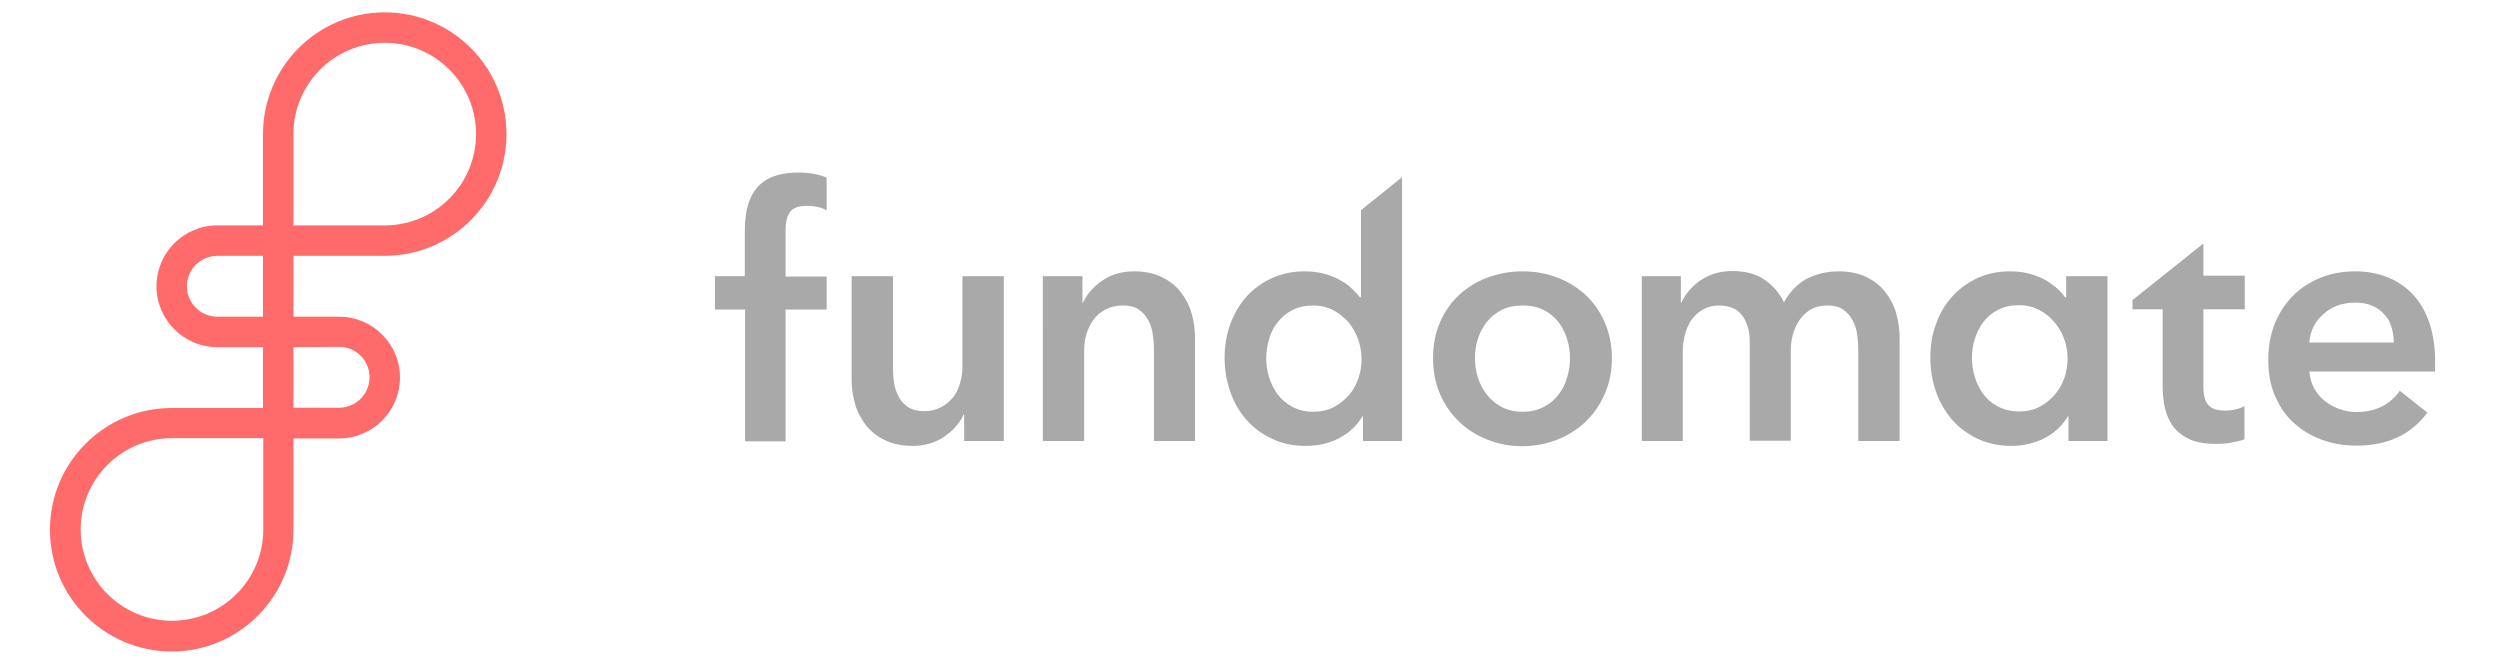 <?xml version="1.0" encoding="utf-8"?>
<!-- Generator: Adobe Illustrator 22.0.1, SVG Export Plug-In . SVG Version: 6.00 Build 0)  -->
<svg version="1.1" id="Layer_1" xmlns="http://www.w3.org/2000/svg" xmlns:xlink="http://www.w3.org/1999/xlink" x="0px" y="0px"
	 viewBox="0 0 870.7 231.7" style="enable-background:new 0 0 870.7 231.7;" xml:space="preserve">
<style type="text/css">
	.st0{clip-path:url(#SVGID_2_);}
	.st1{clip-path:url(#SVGID_4_);enable-background:new    ;}
	.st2{clip-path:url(#SVGID_6_);}
	.st3{clip-path:url(#SVGID_8_);fill:#FF6B6B;}
	.st4{clip-path:url(#SVGID_10_);}
	.st5{clip-path:url(#SVGID_12_);fill:#A9A9A9;}
	.st6{clip-path:url(#SVGID_14_);}
	.st7{clip-path:url(#SVGID_16_);fill:#A9A9A9;}
	.st8{clip-path:url(#SVGID_18_);}
	.st9{clip-path:url(#SVGID_20_);fill:#A9A9A9;}
	.st10{clip-path:url(#SVGID_22_);}
	.st11{clip-path:url(#SVGID_24_);fill:#A9A9A9;}
	.st12{clip-path:url(#SVGID_26_);}
	.st13{clip-path:url(#SVGID_28_);fill:#A9A9A9;}
	.st14{clip-path:url(#SVGID_30_);}
	.st15{clip-path:url(#SVGID_32_);fill:#A9A9A9;}
	.st16{clip-path:url(#SVGID_34_);}
	.st17{clip-path:url(#SVGID_36_);fill:#A9A9A9;}
	.st18{clip-path:url(#SVGID_38_);}
	.st19{clip-path:url(#SVGID_40_);fill:#A9A9A9;}
	.st20{clip-path:url(#SVGID_42_);}
	.st21{clip-path:url(#SVGID_44_);fill:#A9A9A9;}
</style>
<g>
	<defs>
		<path id="SVGID_1_" d="M28.1,184.4c0,17.5,14.2,31.8,31.8,31.8c17.5,0,31.8-14.2,31.8-31.8v-31.8H59.9
			C42.3,152.6,28.1,166.9,28.1,184.4z M102.2,120.9V142h15.9c5.8,0,10.6-4.7,10.6-10.6c0-5.9-4.7-10.6-10.6-10.6L102.2,120.9z
			 M65.1,99.7c0,5.8,4.7,10.6,10.6,10.6h15.9V89.1H75.7C69.9,89.1,65.1,93.8,65.1,99.7z M102.2,46.7v31.8H134
			c17.5,0,31.8-14.2,31.8-31.8c0-17.5-14.2-31.8-31.8-31.8C116.4,14.9,102.2,29.2,102.2,46.7z M91.6,46.7c0-23.4,19-42.4,42.4-42.4
			c23.4,0,42.4,19,42.4,42.4c0,23.4-19,42.4-42.4,42.4h-31.8v21.2l15.9,0c11.7,0,21.2,9.5,21.2,21.2c0,11.7-9.5,21.2-21.2,21.2
			h-15.9v31.8c0,23.4-19,42.4-42.4,42.4c-23.4,0-42.4-19-42.4-42.4c0-23.4,19-42.4,42.4-42.4v0h31.8v-21.2H75.7
			c-11.7,0-21.2-9.5-21.2-21.2c0-11.7,9.5-21.2,21.2-21.2l15.9,0V46.7z"/>
	</defs>
	<clipPath id="SVGID_2_">
		<use xlink:href="#SVGID_1_"  style="overflow:visible;"/>
	</clipPath>
	<g class="st0">
		<defs>
			<rect id="SVGID_3_" x="-655.9" y="-573.1" width="2183" height="1480"/>
		</defs>
		<clipPath id="SVGID_4_">
			<use xlink:href="#SVGID_3_"  style="overflow:visible;"/>
		</clipPath>
		<g class="st1">
			<g>
				<defs>
					<rect id="SVGID_5_" x="17.1" y="3.9" width="160" height="223"/>
				</defs>
				<clipPath id="SVGID_6_">
					<use xlink:href="#SVGID_5_"  style="overflow:visible;"/>
				</clipPath>
				<g class="st2">
					<defs>
						<rect id="SVGID_7_" x="17.1" y="3.9" width="160" height="223"/>
					</defs>
					<clipPath id="SVGID_8_">
						<use xlink:href="#SVGID_7_"  style="overflow:visible;"/>
					</clipPath>
					<rect x="12.5" y="-0.6" class="st3" width="168.9" height="232.4"/>
				</g>
			</g>
		</g>
	</g>
</g>
<g>
	<defs>
		<path id="SVGID_9_" d="M349.4,153.6h-13.6v-9.2h-0.2c-1.3,2.9-3.5,5.4-6.6,7.6c-3.2,2.2-6.9,3.3-11.2,3.3c-3.7,0-6.9-0.7-9.6-2
			c-2.7-1.3-4.9-3-6.6-5.2c-1.7-2.2-3-4.6-3.8-7.4c-0.8-2.8-1.2-5.7-1.2-8.6V96.2h14.4V128c0,1.7,0.1,3.4,0.4,5.2
			c0.2,1.8,0.8,3.5,1.6,5c0.8,1.5,1.9,2.7,3.3,3.6c1.4,0.9,3.3,1.4,5.6,1.4c2.2,0,4.2-0.5,5.9-1.4c1.7-0.9,3.1-2.1,4.2-3.5
			c1.1-1.4,1.9-3.1,2.4-5c0.6-1.9,0.8-3.8,0.8-5.7V96.2h14.4V153.6z"/>
	</defs>
	<clipPath id="SVGID_10_">
		<use xlink:href="#SVGID_9_"  style="overflow:visible;"/>
	</clipPath>
	<g class="st4">
		<defs>
			<rect id="SVGID_11_" x="-651.9" y="-573.1" width="2183" height="1480"/>
		</defs>
		<clipPath id="SVGID_12_">
			<use xlink:href="#SVGID_11_"  style="overflow:visible;"/>
		</clipPath>
		<rect x="291.6" y="91.2" class="st5" width="62.9" height="69.1"/>
	</g>
</g>
<g>
	<defs>
		<path id="SVGID_13_" d="M363.4,96.2H377v9.2h0.2c1.3-2.9,3.5-5.4,6.6-7.6c3.1-2.2,6.9-3.3,11.2-3.3c3.7,0,7,0.7,9.6,2
			c2.7,1.3,4.9,3,6.6,5.2c1.7,2.2,3,4.6,3.8,7.4c0.8,2.8,1.2,5.7,1.2,8.6v35.9h-14.3v-31.8c0-1.7-0.1-3.4-0.4-5.3
			c-0.2-1.8-0.8-3.5-1.6-5c-0.8-1.5-1.9-2.7-3.3-3.7c-1.4-1-3.3-1.4-5.6-1.4c-2.3,0-4.3,0.5-6,1.4c-1.7,0.9-3.1,2.1-4.1,3.5
			c-1.1,1.4-1.9,3.1-2.5,5c-0.6,1.9-0.8,3.8-0.8,5.7v31.6h-14.4V96.2z"/>
	</defs>
	<clipPath id="SVGID_14_">
		<use xlink:href="#SVGID_13_"  style="overflow:visible;"/>
	</clipPath>
	<g class="st6">
		<defs>
			<rect id="SVGID_15_" x="-651.9" y="-573.1" width="2183" height="1480"/>
		</defs>
		<clipPath id="SVGID_16_">
			<use xlink:href="#SVGID_15_"  style="overflow:visible;"/>
		</clipPath>
		<rect x="358.4" y="89.5" class="st7" width="62.9" height="69.1"/>
	</g>
</g>
<g>
	<defs>
		<path id="SVGID_17_" d="M499.1,124.7c0-4.5,0.8-8.7,2.4-12.4c1.6-3.7,3.8-6.9,6.6-9.5c2.8-2.6,6.1-4.7,9.9-6.1
			c3.8-1.4,7.9-2.2,12.2-2.2c4.3,0,8.4,0.7,12.2,2.2c3.8,1.4,7.1,3.5,9.9,6.1c2.8,2.6,5,5.8,6.6,9.5c1.6,3.7,2.5,7.8,2.5,12.4
			c0,4.5-0.8,8.7-2.5,12.5c-1.6,3.7-3.8,6.9-6.6,9.6c-2.8,2.7-6.1,4.8-9.9,6.3c-3.8,1.5-7.9,2.3-12.2,2.3c-4.3,0-8.4-0.8-12.2-2.3
			c-3.8-1.5-7.1-3.6-9.9-6.3c-2.8-2.7-5-5.9-6.6-9.6C499.9,133.4,499.1,129.2,499.1,124.7 M513.7,124.7c0,2.2,0.3,4.5,1,6.7
			c0.7,2.2,1.7,4.2,3.1,6c1.4,1.8,3.1,3.2,5.1,4.3c2.1,1.1,4.5,1.7,7.4,1.7c2.9,0,5.3-0.6,7.4-1.7c2.1-1.1,3.8-2.5,5.1-4.3
			c1.4-1.7,2.4-3.8,3-6c0.7-2.2,1-4.5,1-6.7c0-2.2-0.3-4.4-1-6.6c-0.7-2.2-1.7-4.2-3-5.9c-1.4-1.8-3.1-3.2-5.1-4.2
			c-2.1-1.1-4.5-1.6-7.4-1.6c-2.9,0-5.3,0.5-7.4,1.6c-2.1,1.1-3.8,2.5-5.1,4.2c-1.4,1.7-2.4,3.7-3.1,5.9
			C514,120.2,513.7,122.4,513.7,124.7"/>
	</defs>
	<clipPath id="SVGID_18_">
		<use xlink:href="#SVGID_17_"  style="overflow:visible;"/>
	</clipPath>
	<g class="st8">
		<defs>
			<rect id="SVGID_19_" x="-651.9" y="-573.1" width="2183" height="1480"/>
		</defs>
		<clipPath id="SVGID_20_">
			<use xlink:href="#SVGID_19_"  style="overflow:visible;"/>
		</clipPath>
		<rect x="494.1" y="89.5" class="st9" width="72.4" height="70.7"/>
	</g>
</g>
<g>
	<defs>
		<path id="SVGID_21_" d="M640.4,94.5c3.7,0,7,0.7,9.6,2c2.7,1.3,4.9,3,6.6,5.2c1.7,2.2,3,4.6,3.8,7.4c0.8,2.8,1.2,5.7,1.2,8.6v35.9
			h-14.4v-31.8c0-1.7-0.1-3.4-0.4-5.3c-0.2-1.8-0.8-3.5-1.6-5c-0.8-1.5-1.9-2.7-3.3-3.7c-1.4-1-3.3-1.4-5.6-1.4
			c-2.2,0-4.1,0.5-5.7,1.4c-1.6,1-2.9,2.2-3.9,3.7c-1,1.5-1.8,3.2-2.3,5.1c-0.5,1.9-0.7,3.7-0.7,5.6v31.3h-14.3v-34.7
			c0-3.6-0.9-6.6-2.6-8.9c-1.7-2.3-4.4-3.5-8.1-3.5c-2.2,0-4,0.5-5.6,1.4c-1.6,0.9-2.9,2.1-3.9,3.5c-1,1.4-1.8,3.1-2.3,5
			c-0.5,1.9-0.8,3.8-0.8,5.7v31.6h-14.3V96.2h13.6v9.2h0.2c0.6-1.4,1.5-2.8,2.6-4.1c1.1-1.3,2.3-2.4,3.8-3.5c1.5-1,3.2-1.9,5.1-2.5
			c1.9-0.6,4-0.9,6.3-0.9c4.5,0,8.2,1,11.1,3c3,2,5.2,4.6,6.8,7.9c1.9-3.5,4.5-6.2,7.7-8.1C632.4,95.5,636.1,94.5,640.4,94.5"/>
	</defs>
	<clipPath id="SVGID_22_">
		<use xlink:href="#SVGID_21_"  style="overflow:visible;"/>
	</clipPath>
	<g class="st10">
		<defs>
			<rect id="SVGID_23_" x="-651.9" y="-573.1" width="2183" height="1480"/>
		</defs>
		<clipPath id="SVGID_24_">
			<use xlink:href="#SVGID_23_"  style="overflow:visible;"/>
		</clipPath>
		<rect x="566.9" y="89.5" class="st11" width="99.7" height="69.1"/>
	</g>
</g>
<g>
	<defs>
		<path id="SVGID_25_" d="M259.4,96.2V80.4c0-16,8-20.3,18.7-20.3c3.9,0,6.8,0.6,9.8,1.7v11.5c0,0-2.1-1.6-6.8-1.6
			c-5.1,0-7.5,1.8-7.5,8.9v15.7h14.3v11.5h-14.3v45.9h-14.1v-45.9h-10.5V96.2H259.4z"/>
	</defs>
	<clipPath id="SVGID_26_">
		<use xlink:href="#SVGID_25_"  style="overflow:visible;"/>
	</clipPath>
	<g class="st12">
		<defs>
			<rect id="SVGID_27_" x="-651.9" y="-573.1" width="2183" height="1480"/>
		</defs>
		<clipPath id="SVGID_28_">
			<use xlink:href="#SVGID_27_"  style="overflow:visible;"/>
		</clipPath>
		<rect x="243.8" y="55" class="st13" width="49" height="103.6"/>
	</g>
</g>
<g>
	<defs>
		<path id="SVGID_29_" d="M719.6,96.2v7.3h-0.4c-0.7-1-1.6-2-2.7-3c-1.1-1-2.5-2-4-2.9c-1.6-0.9-3.4-1.6-5.4-2.2
			c-2.1-0.6-4.4-0.9-7.1-0.9c-4.1,0-7.8,0.8-11.2,2.3c-3.4,1.6-6.4,3.7-8.8,6.4c-2.5,2.7-4.4,5.9-5.7,9.6c-1.4,3.7-2,7.6-2,11.8
			c0,4.2,0.7,8.2,2,11.9c1.3,3.7,3.2,6.9,5.6,9.7c2.4,2.8,5.4,4.9,8.8,6.6c3.5,1.6,7.4,2.5,11.8,2.5c4.1,0,7.9-0.9,11.4-2.6
			c3.5-1.8,6.3-4.3,8.3-7.7h0.2v8.6H734V96.2H719.6z M719,131.6c-0.8,2.2-1.9,4.2-3.4,5.9c-1.5,1.7-3.3,3.2-5.3,4.2
			c-2.1,1.1-4.4,1.6-7.1,1.6c-2.8,0-5.2-0.6-7.3-1.7c-2.1-1.1-3.8-2.5-5.1-4.3c-1.3-1.7-2.4-3.8-3-6c-0.7-2.2-1-4.5-1-6.7
			c0-2.2,0.3-4.4,1-6.6c0.7-2.2,1.7-4.2,3-5.9c1.4-1.8,3.1-3.2,5.1-4.2c2.1-1.1,4.5-1.6,7.3-1.6c2.6,0,5,0.6,7.1,1.7
			c2.1,1.1,3.9,2.6,5.3,4.3c1.5,1.8,2.6,3.7,3.4,6c0.8,2.2,1.1,4.5,1.1,6.7C720.1,127.1,719.7,129.4,719,131.6z"/>
	</defs>
	<clipPath id="SVGID_30_">
		<use xlink:href="#SVGID_29_"  style="overflow:visible;"/>
	</clipPath>
	<g class="st14">
		<defs>
			<rect id="SVGID_31_" x="-651.9" y="-573.1" width="2183" height="1480"/>
		</defs>
		<clipPath id="SVGID_32_">
			<use xlink:href="#SVGID_31_"  style="overflow:visible;"/>
		</clipPath>
		<rect x="667.1" y="89.5" class="st15" width="71.8" height="70.7"/>
	</g>
</g>
<g>
	<defs>
		<path id="SVGID_33_" d="M742.7,104.5l24.7-19.7V96h14.4v11.7h-14.4v26.8c0,5.7,1.7,8.5,7.5,8.5c4.4,0,6.8-1.6,6.8-1.6V153
			c-1.3,0.5-3,0.9-4.8,1.2c-1.7,0.3-3.4,0.4-5,0.4c-3.8,0-6.9-0.5-9.3-1.6c-2.4-1.1-4.3-2.6-5.7-4.4c-1.4-1.9-2.3-4-2.9-6.5
			c-0.5-2.4-0.8-5-0.8-7.8v-26.6h-10.5V104.5z"/>
	</defs>
	<clipPath id="SVGID_34_">
		<use xlink:href="#SVGID_33_"  style="overflow:visible;"/>
	</clipPath>
	<g class="st16">
		<defs>
			<rect id="SVGID_35_" x="-651.9" y="-573.1" width="2183" height="1480"/>
		</defs>
		<clipPath id="SVGID_36_">
			<use xlink:href="#SVGID_35_"  style="overflow:visible;"/>
		</clipPath>
		<rect x="737.7" y="79.7" class="st17" width="49" height="79.9"/>
	</g>
</g>
<g>
	<defs>
		<path id="SVGID_37_" d="M848.1,125.6v3.8h-43.8c0.2,2.1,0.7,4,1.6,5.7c0.9,1.7,2.1,3.2,3.6,4.4c1.5,1.2,3.2,2.2,5.1,2.9
			c1.9,0.7,3.9,1.1,6,1.1c3.6,0,6.6-0.7,9.1-2c2.5-1.3,4.5-3.1,6.1-5.4l9.6,7.6c-5.7,7.7-13.9,11.5-24.6,11.5
			c-4.5,0-8.6-0.7-12.3-2.1c-3.8-1.4-7-3.4-9.7-5.9c-2.8-2.5-4.9-5.7-6.5-9.4c-1.6-3.7-2.3-7.9-2.3-12.6c0-4.6,0.8-8.8,2.3-12.6
			c1.6-3.8,3.7-7,6.4-9.7c2.7-2.7,5.9-4.7,9.6-6.2c3.7-1.5,7.7-2.2,12-2.2c4,0,7.7,0.7,11.1,2c3.4,1.3,6.3,3.3,8.8,5.9
			c2.5,2.6,4.4,5.8,5.8,9.7C847.3,115.9,848.1,120.5,848.1,125.6z M833.7,119.2c0-1.8-0.3-3.6-0.8-5.3c-0.5-1.7-1.3-3.2-2.5-4.4
			c-1.1-1.3-2.5-2.3-4.2-3c-1.7-0.8-3.7-1.1-6-1.1c-4.3,0-8,1.3-10.9,3.9c-3,2.6-4.7,5.9-5,10H833.7z"/>
	</defs>
	<clipPath id="SVGID_38_">
		<use xlink:href="#SVGID_37_"  style="overflow:visible;"/>
	</clipPath>
	<g class="st18">
		<defs>
			<rect id="SVGID_39_" x="-651.9" y="-573.1" width="2183" height="1480"/>
		</defs>
		<clipPath id="SVGID_40_">
			<use xlink:href="#SVGID_39_"  style="overflow:visible;"/>
		</clipPath>
		<rect x="784.9" y="89.5" class="st19" width="68.1" height="70.7"/>
	</g>
</g>
<g>
	<defs>
		<path id="SVGID_41_" d="M488.3,153.6h-13.6V145h-0.2c-2,3.4-4.8,5.9-8.3,7.7c-3.5,1.8-7.4,2.6-11.4,2.6c-4.4,0-8.3-0.8-11.8-2.5
			c-3.5-1.6-6.4-3.8-8.9-6.6c-2.4-2.7-4.3-6-5.6-9.7c-1.3-3.7-2-7.7-2-11.9c0-4.2,0.7-8.2,2-11.8c1.4-3.7,3.3-6.9,5.7-9.6
			c2.5-2.7,5.4-4.8,8.9-6.4c3.4-1.5,7.2-2.3,11.2-2.3c2.6,0,5,0.3,7.1,0.9c2.1,0.6,3.9,1.3,5.4,2.2c1.6,0.9,2.9,1.8,4,2.9
			c1.1,1,2,2,2.8,3h0.4V73.2l14.3-11.5V153.6z M441,124.7c0,2.2,0.3,4.5,1,6.7c0.7,2.2,1.7,4.2,3,6c1.4,1.8,3.1,3.2,5.1,4.3
			c2.1,1.1,4.5,1.7,7.3,1.7c2.6,0,5-0.5,7.1-1.6c2.1-1.1,3.8-2.5,5.3-4.2c1.5-1.7,2.6-3.7,3.3-5.9c0.8-2.2,1.1-4.4,1.1-6.6
			c0-2.2-0.4-4.5-1.1-6.7c-0.8-2.2-1.9-4.2-3.3-6c-1.5-1.7-3.3-3.2-5.3-4.3c-2.1-1.1-4.4-1.7-7.1-1.7c-2.8,0-5.2,0.5-7.3,1.6
			c-2.1,1.1-3.8,2.5-5.1,4.2c-1.4,1.7-2.4,3.7-3,5.9C441.4,120.2,441,122.4,441,124.7z"/>
	</defs>
	<clipPath id="SVGID_42_">
		<use xlink:href="#SVGID_41_"  style="overflow:visible;"/>
	</clipPath>
	<g class="st20">
		<defs>
			<rect id="SVGID_43_" x="-651.9" y="-573.1" width="2183" height="1480"/>
		</defs>
		<clipPath id="SVGID_44_">
			<use xlink:href="#SVGID_43_"  style="overflow:visible;"/>
		</clipPath>
		<rect x="421.5" y="56.8" class="st21" width="71.8" height="103.5"/>
	</g>
</g>
</svg>
